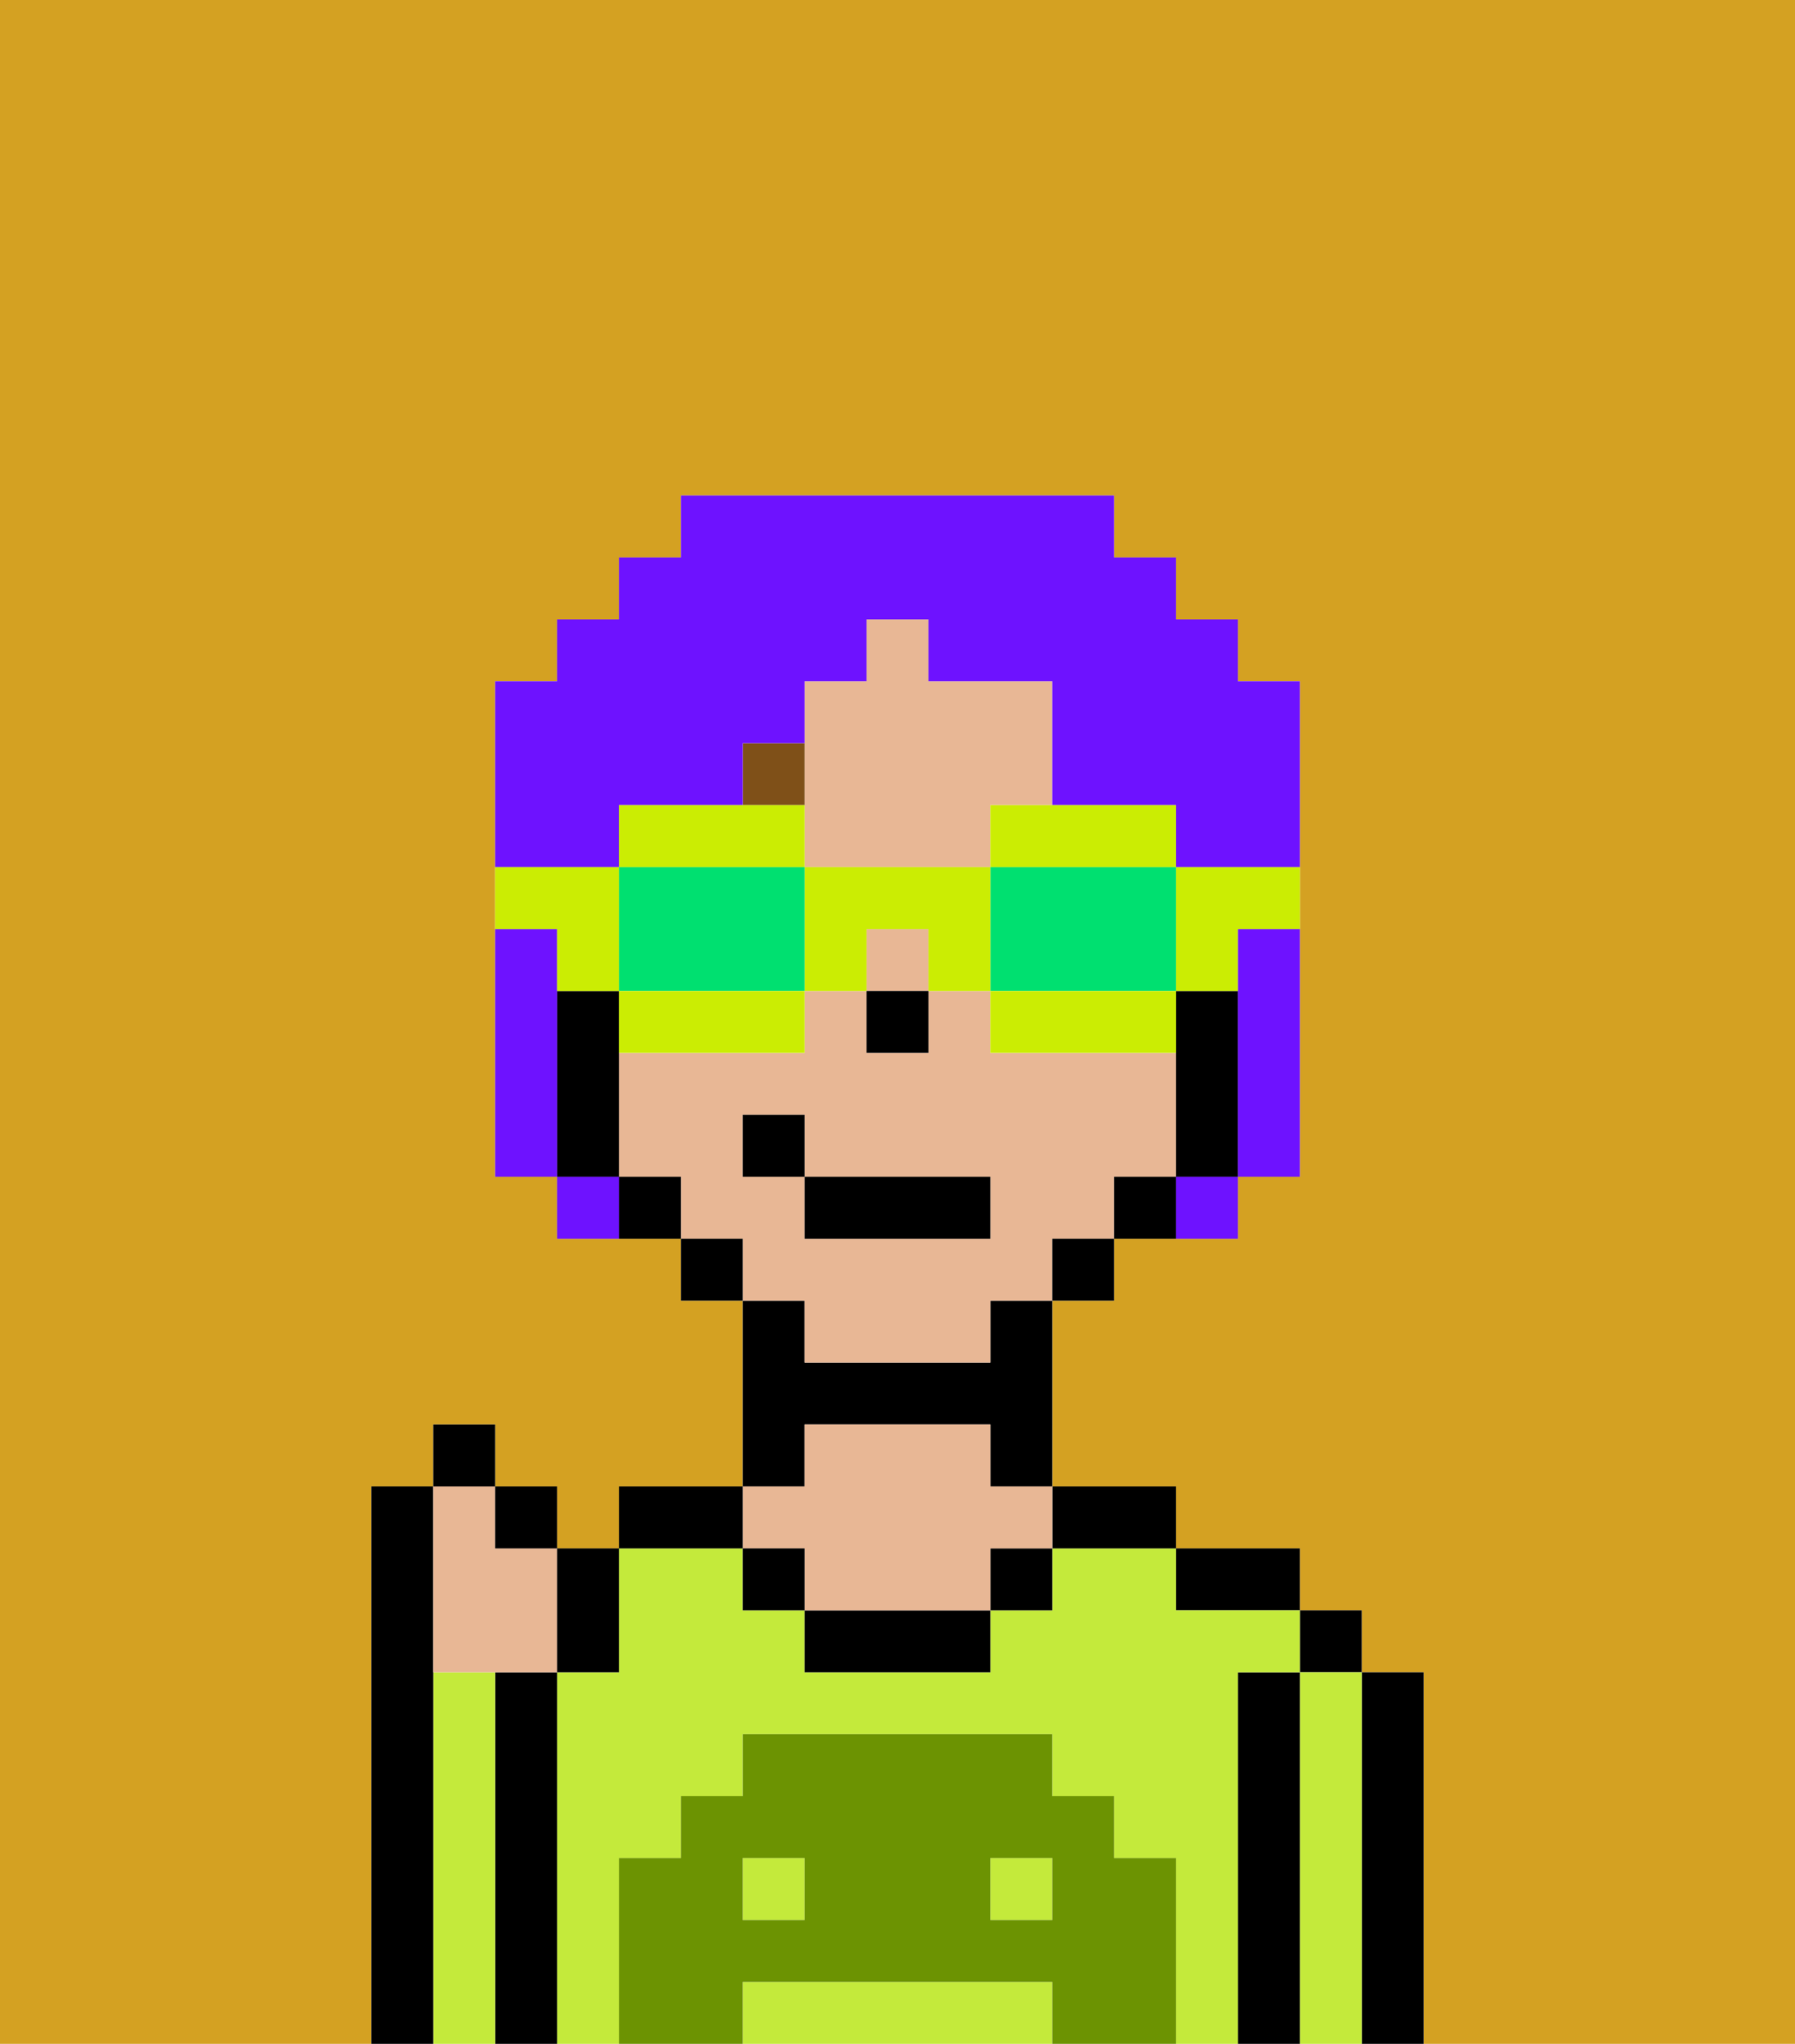<svg xmlns="http://www.w3.org/2000/svg" viewBox="0 0 29 33"><defs><style>polygon,rect,path{shape-rendering:crispedges;}.ia250-1{fill:#d4a122;}.ia250-2{fill:#000000;}.ia250-3{fill:#c4ea3b;}.ia250-4{fill:#e8b795;}.ia250-5{fill:#6c9302;}.ia250-6{fill:#7f5018;}.ia250-7{fill:#6e12ff;}.ia250-8{fill:#cbed03;}.ia250-9{fill:#00e070;}</style></defs><path class="ia250-1" d="M0,33H6V24H7V23H8v1H9v1h1V24h2V21H11V20H9V19H8V11H9V10h1V9h1V8h7V9h1v1h1v1h1v8H20v1H18v1H17v3h2v1h2v1h1v1h1v6h6V0H0Z"/><path class="ia250-2" d="M23,27H22v6h1V27Z"/><rect class="ia250-2" x="21" y="26" width="1" height="1"/><path class="ia250-3" d="M22,27H21v6h1V27Z"/><path class="ia250-2" d="M21,27H20v6h1V27Z"/><path class="ia250-2" d="M20,26h1V25H19v1Z"/><rect class="ia250-3" x="16" y="30" width="1" height="1"/><path class="ia250-3" d="M16,32H12v1h5V32Z"/><path class="ia250-3" d="M20,27h1V26H19V25H17v1H16v1H13V26H12V25H10v2H9v6h1V30h1V29h1V28h5v1h1v1h1v3h1V27Z"/><rect class="ia250-3" x="12" y="30" width="1" height="1"/><path class="ia250-2" d="M18,25h1V24H17v1Z"/><rect class="ia250-2" x="16" y="25" width="1" height="1"/><path class="ia250-2" d="M13,26v1h3V26H13Z"/><path class="ia250-2" d="M13,23h3v1h1V21H16v1H13V21H12v3h1Z"/><path class="ia250-4" d="M13,25v1h3V25h1V24H16V23H13v1H12v1Z"/><rect class="ia250-2" x="12" y="25" width="1" height="1"/><path class="ia250-2" d="M12,24H10v1h2Z"/><path class="ia250-2" d="M9,27H8v6H9V27Z"/><path class="ia250-3" d="M8,27H7v6H8V27Z"/><path class="ia250-2" d="M7,27V24H6v9H7V27Z"/><path class="ia250-5" d="M19,30H18V29H17V28H12v1H11v1H10v3h2V32h5v1h2V30Zm-6,1H12V30h1Zm4,0H16V30h1Z"/><path class="ia250-4" d="M13,14h3V13h1V11H15V10H14v1H13v3Z"/><rect class="ia250-4" x="14" y="15" width="1" height="1"/><path class="ia250-4" d="M13,22h3V21h1V20h1V19h1V17H16V16H15v1H14V16H13v1H10v2h1v1h1v1h1Zm-1-3V18h1v1h3v1H13V19Z"/><path class="ia250-2" d="M20,16H19v3h1V16Z"/><path class="ia250-2" d="M18,19v1h1V19Z"/><rect class="ia250-2" x="17" y="20" width="1" height="1"/><rect class="ia250-2" x="11" y="20" width="1" height="1"/><path class="ia250-2" d="M10,19v1h1V19Z"/><path class="ia250-2" d="M10,18V16H9v3h1Z"/><rect class="ia250-2" x="14" y="16" width="1" height="1"/><path class="ia250-6" d="M13,12H12v1h1Z"/><rect class="ia250-2" x="13" y="19" width="3" height="1"/><rect class="ia250-2" x="12" y="18" width="1" height="1"/><path class="ia250-4" d="M7,27H9V25H8V24H7v3Z"/><path class="ia250-2" d="M10,27V25H9v2Z"/><rect class="ia250-2" x="8" y="24" width="1" height="1"/><rect class="ia250-2" x="7" y="23" width="1" height="1"/><path class="ia250-7" d="M9,16V15H8v4H9V16Z"/><path class="ia250-7" d="M20,16v3h1V15H20Z"/><path class="ia250-7" d="M10,13h2V12h1V11h1V10h1v1h2v2h2v1h2V11H20V10H19V9H18V8H11V9H10v1H9v1H8v3h2Z"/><path class="ia250-7" d="M9,19v1h1V19Z"/><path class="ia250-7" d="M19,20h1V19H19Z"/><path class="ia250-8" d="M19,16h1V15h1V14H19Z"/><path class="ia250-8" d="M16,14h3V13H16Z"/><path class="ia250-9" d="M19,16V14H16v2h3Z"/><path class="ia250-8" d="M18,16H16v1h3V16Z"/><path class="ia250-8" d="M13,14v2h1V15h1v1h1V14Z"/><path class="ia250-8" d="M13,14V13H10v1h3Z"/><path class="ia250-9" d="M12,14H10v2h3V14Z"/><path class="ia250-8" d="M10,16v1h3V16H10Z"/><path class="ia250-8" d="M9,16h1V14H8v1H9Z"/></svg>